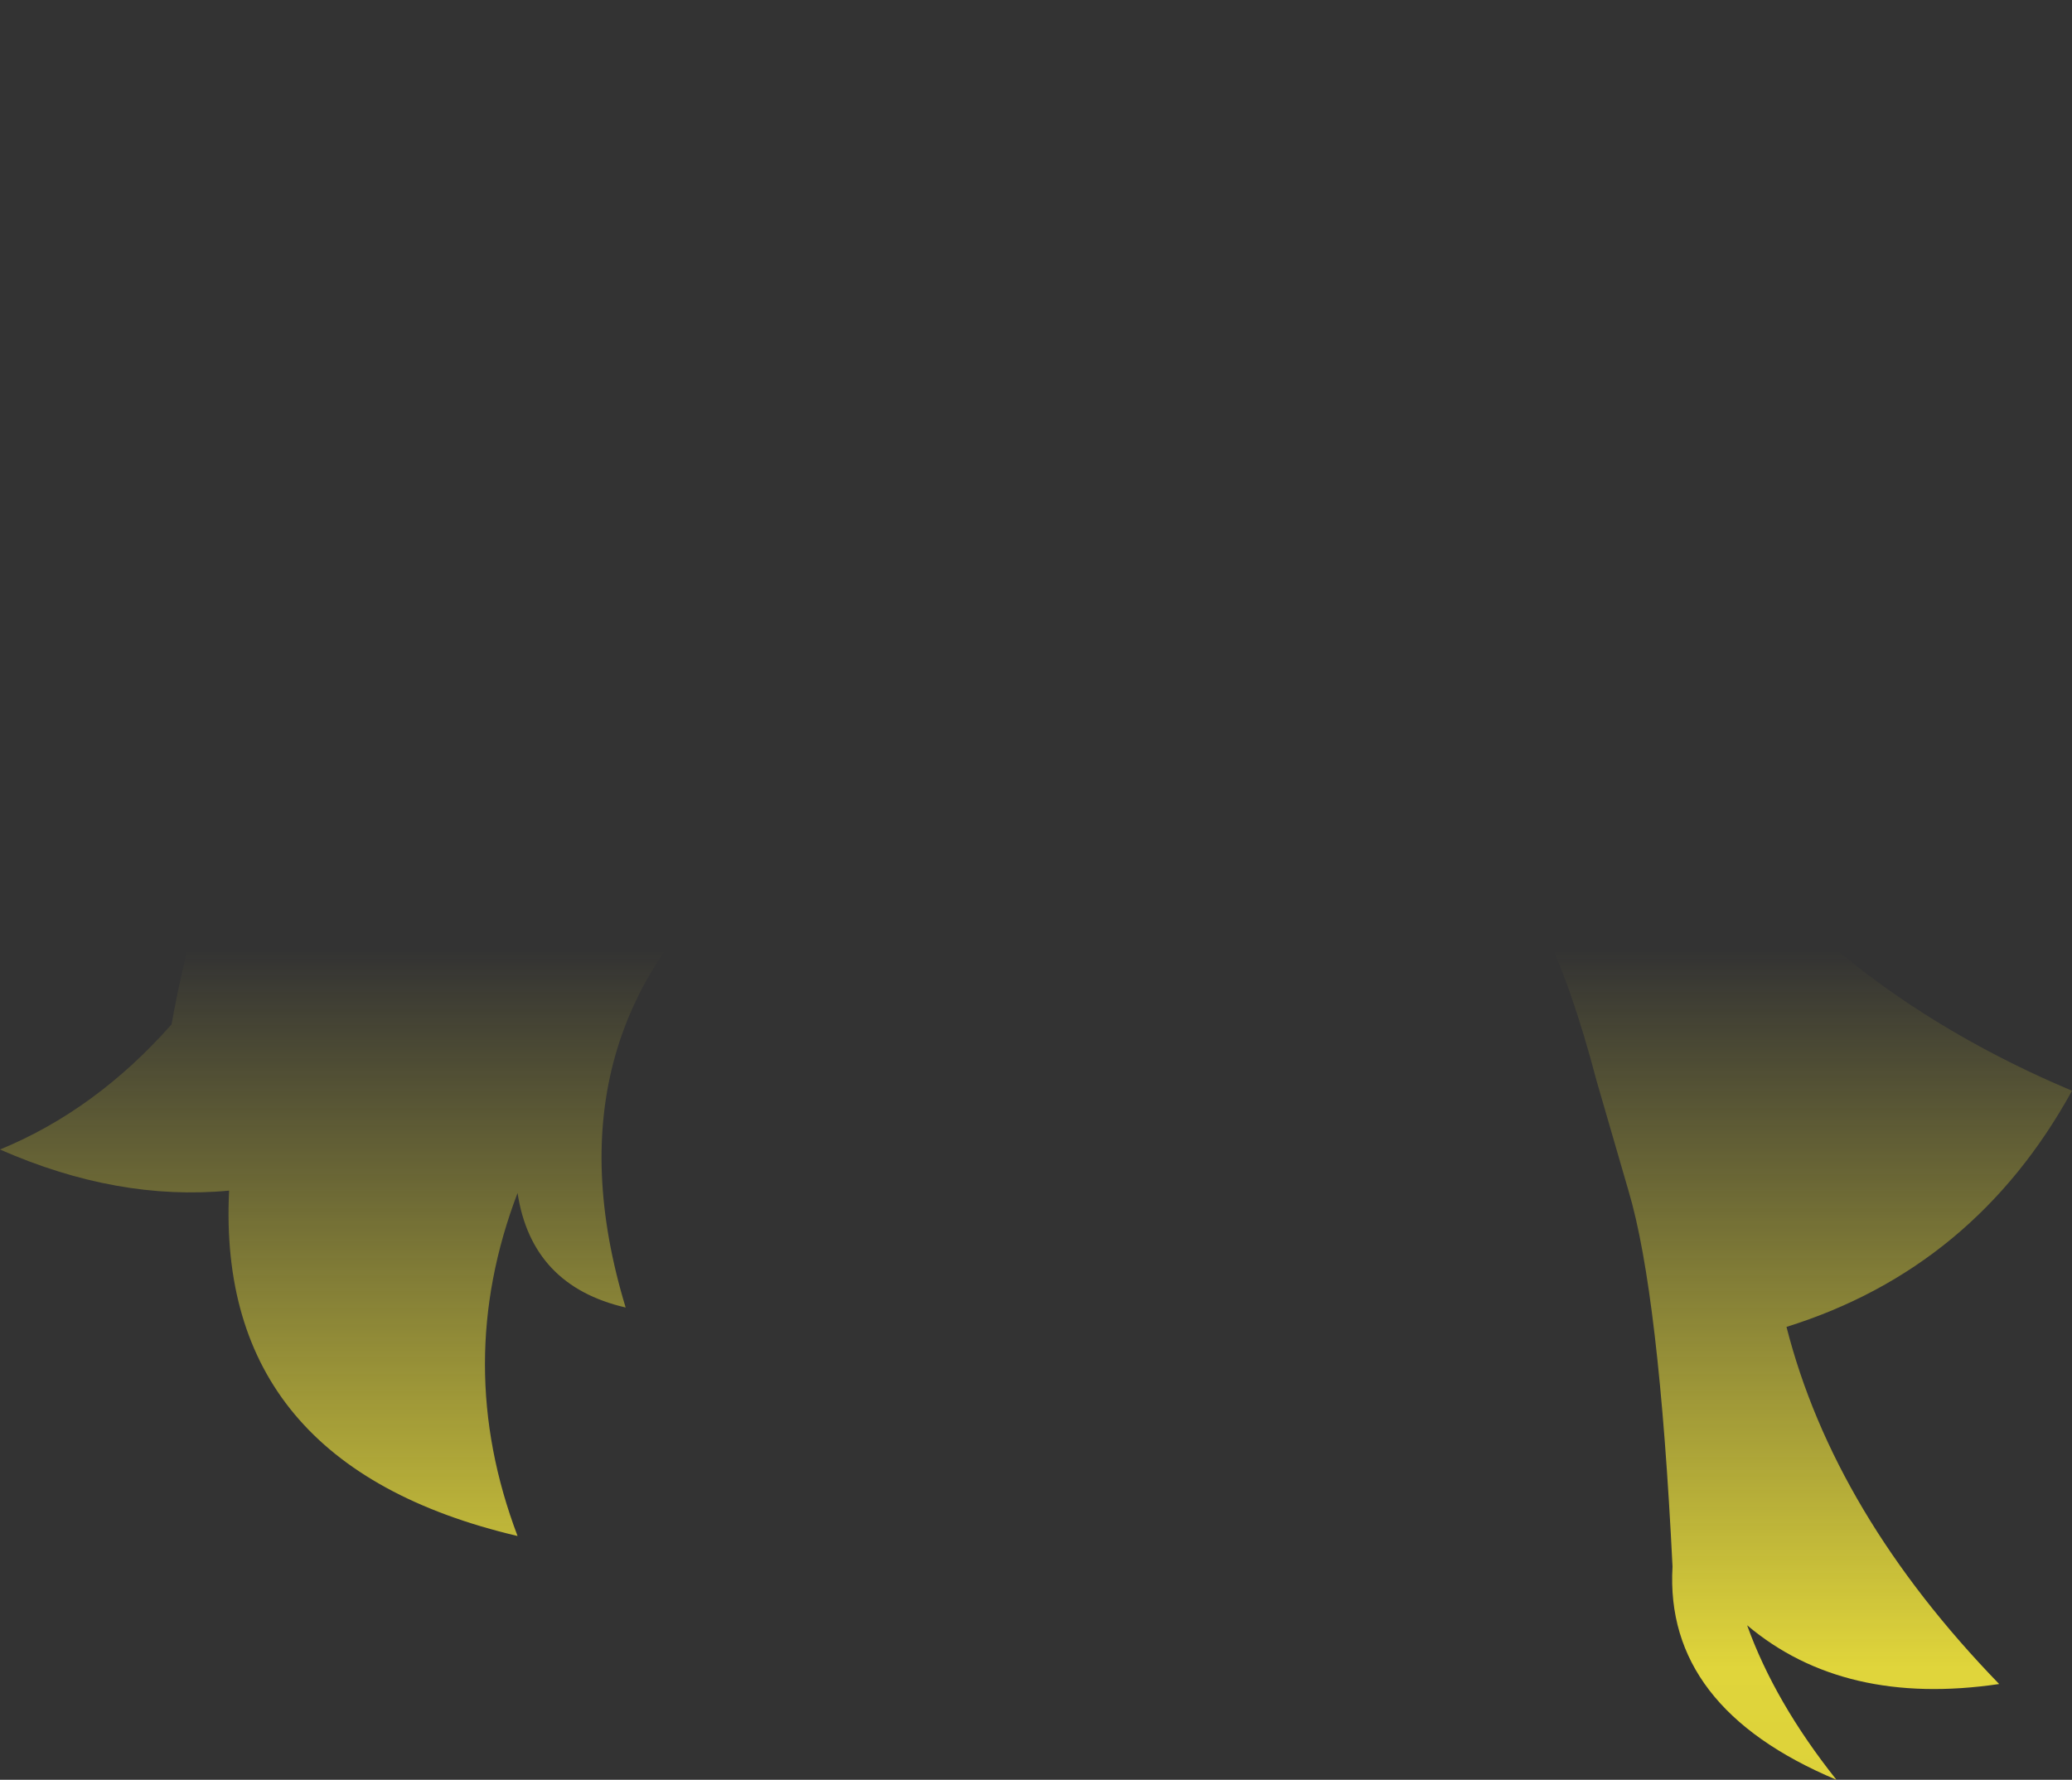 <?xml version="1.0" encoding="UTF-8" standalone="no"?>
<svg xmlns:xlink="http://www.w3.org/1999/xlink" height="151.5px" width="176.35px" xmlns="http://www.w3.org/2000/svg">
  <rect width="100%" height="100%" fill="#333333" stroke="none"/>
  <g transform="matrix(1.0, 0.0, 0.0, 1.0, 0.0, 75.75)">
    <path d="M72.0 -54.65 Q75.8 -50.95 74.45 -47.75 L72.05 -47.25 Q72.35 -51.1 72.0 -54.65 M45.85 -22.55 Q52.4 -22.1 56.9 -24.65 61.9 -18.95 73.75 -17.6 L72.6 -21.55 76.45 -19.45 Q76.95 -25.05 72.6 -31.5 80.6 -34.85 83.7 -40.95 95.05 -42.1 104.55 -40.05 121.75 -50.7 139.45 -59.85 L145.65 -62.95 Q148.85 -49.65 147.2 -45.3 L147.1 -45.25 144.9 -44.4 Q146.55 -45.9 147.0 -49.8 141.95 -47.9 136.9 -43.35 L136.85 -41.1 Q136.95 -32.2 132.6 -23.95 137.35 -20.2 142.25 -16.7 L146.9 -15.65 Q157.0 -14.0 165.7 -17.15 162.65 -7.15 151.5 0.7 161.55 10.85 176.35 17.1 168.05 32.2 152.05 37.2 156.1 53.1 170.15 67.6 156.95 69.55 148.7 62.6 151.05 69.15 156.3 75.75 141.65 69.6 142.35 57.6 141.2 34.3 138.6 25.6 L135.9 16.3 Q131.6 -0.1 126.0 -3.85 L100.0 -8.15 Q81.05 -8.25 64.1 -2.8 46.05 11.85 53.25 35.55 45.25 33.7 44.05 25.8 38.5 40.35 44.05 55.0 18.35 48.95 19.5 25.6 10.0 26.5 0.0 22.1 8.15 18.75 14.6 11.45 18.6 -10.95 31.25 -25.25 39.05 -44.45 54.0 -64.35 58.25 -70.05 63.1 -75.75 62.85 -70.6 68.15 -61.75 L69.8 -58.85 68.3 -58.0 67.3 -63.05 Q58.4 -58.0 55.6 -48.0 L50.75 -47.9 Q46.5 -47.55 42.65 -46.25 L44.2 -44.55 42.1 -44.55 Q43.45 -40.6 49.5 -36.95 44.2 -30.35 42.65 -23.75 L47.05 -25.85 45.85 -22.55" fill="url(#gradient0)" fill-rule="evenodd" stroke="none"/>
  </g>
  <defs>
    <linearGradient gradientTransform="matrix(0.0, 0.098, -0.108, 0.0, 88.2, 85.45)" gradientUnits="userSpaceOnUse" id="gradient0" spreadMethod="pad" x1="-819.2" x2="819.2">
      <stop offset="0.0" stop-color="#fff23c" stop-opacity="0.0"/>
      <stop offset="0.38" stop-color="#fff23c" stop-opacity="0.847"/>
      <stop offset="0.604" stop-color="#fff23c" stop-opacity="0.8"/>
      <stop offset="1.0" stop-color="#fff23c" stop-opacity="0.0"/>
    </linearGradient>
  </defs>
</svg>
